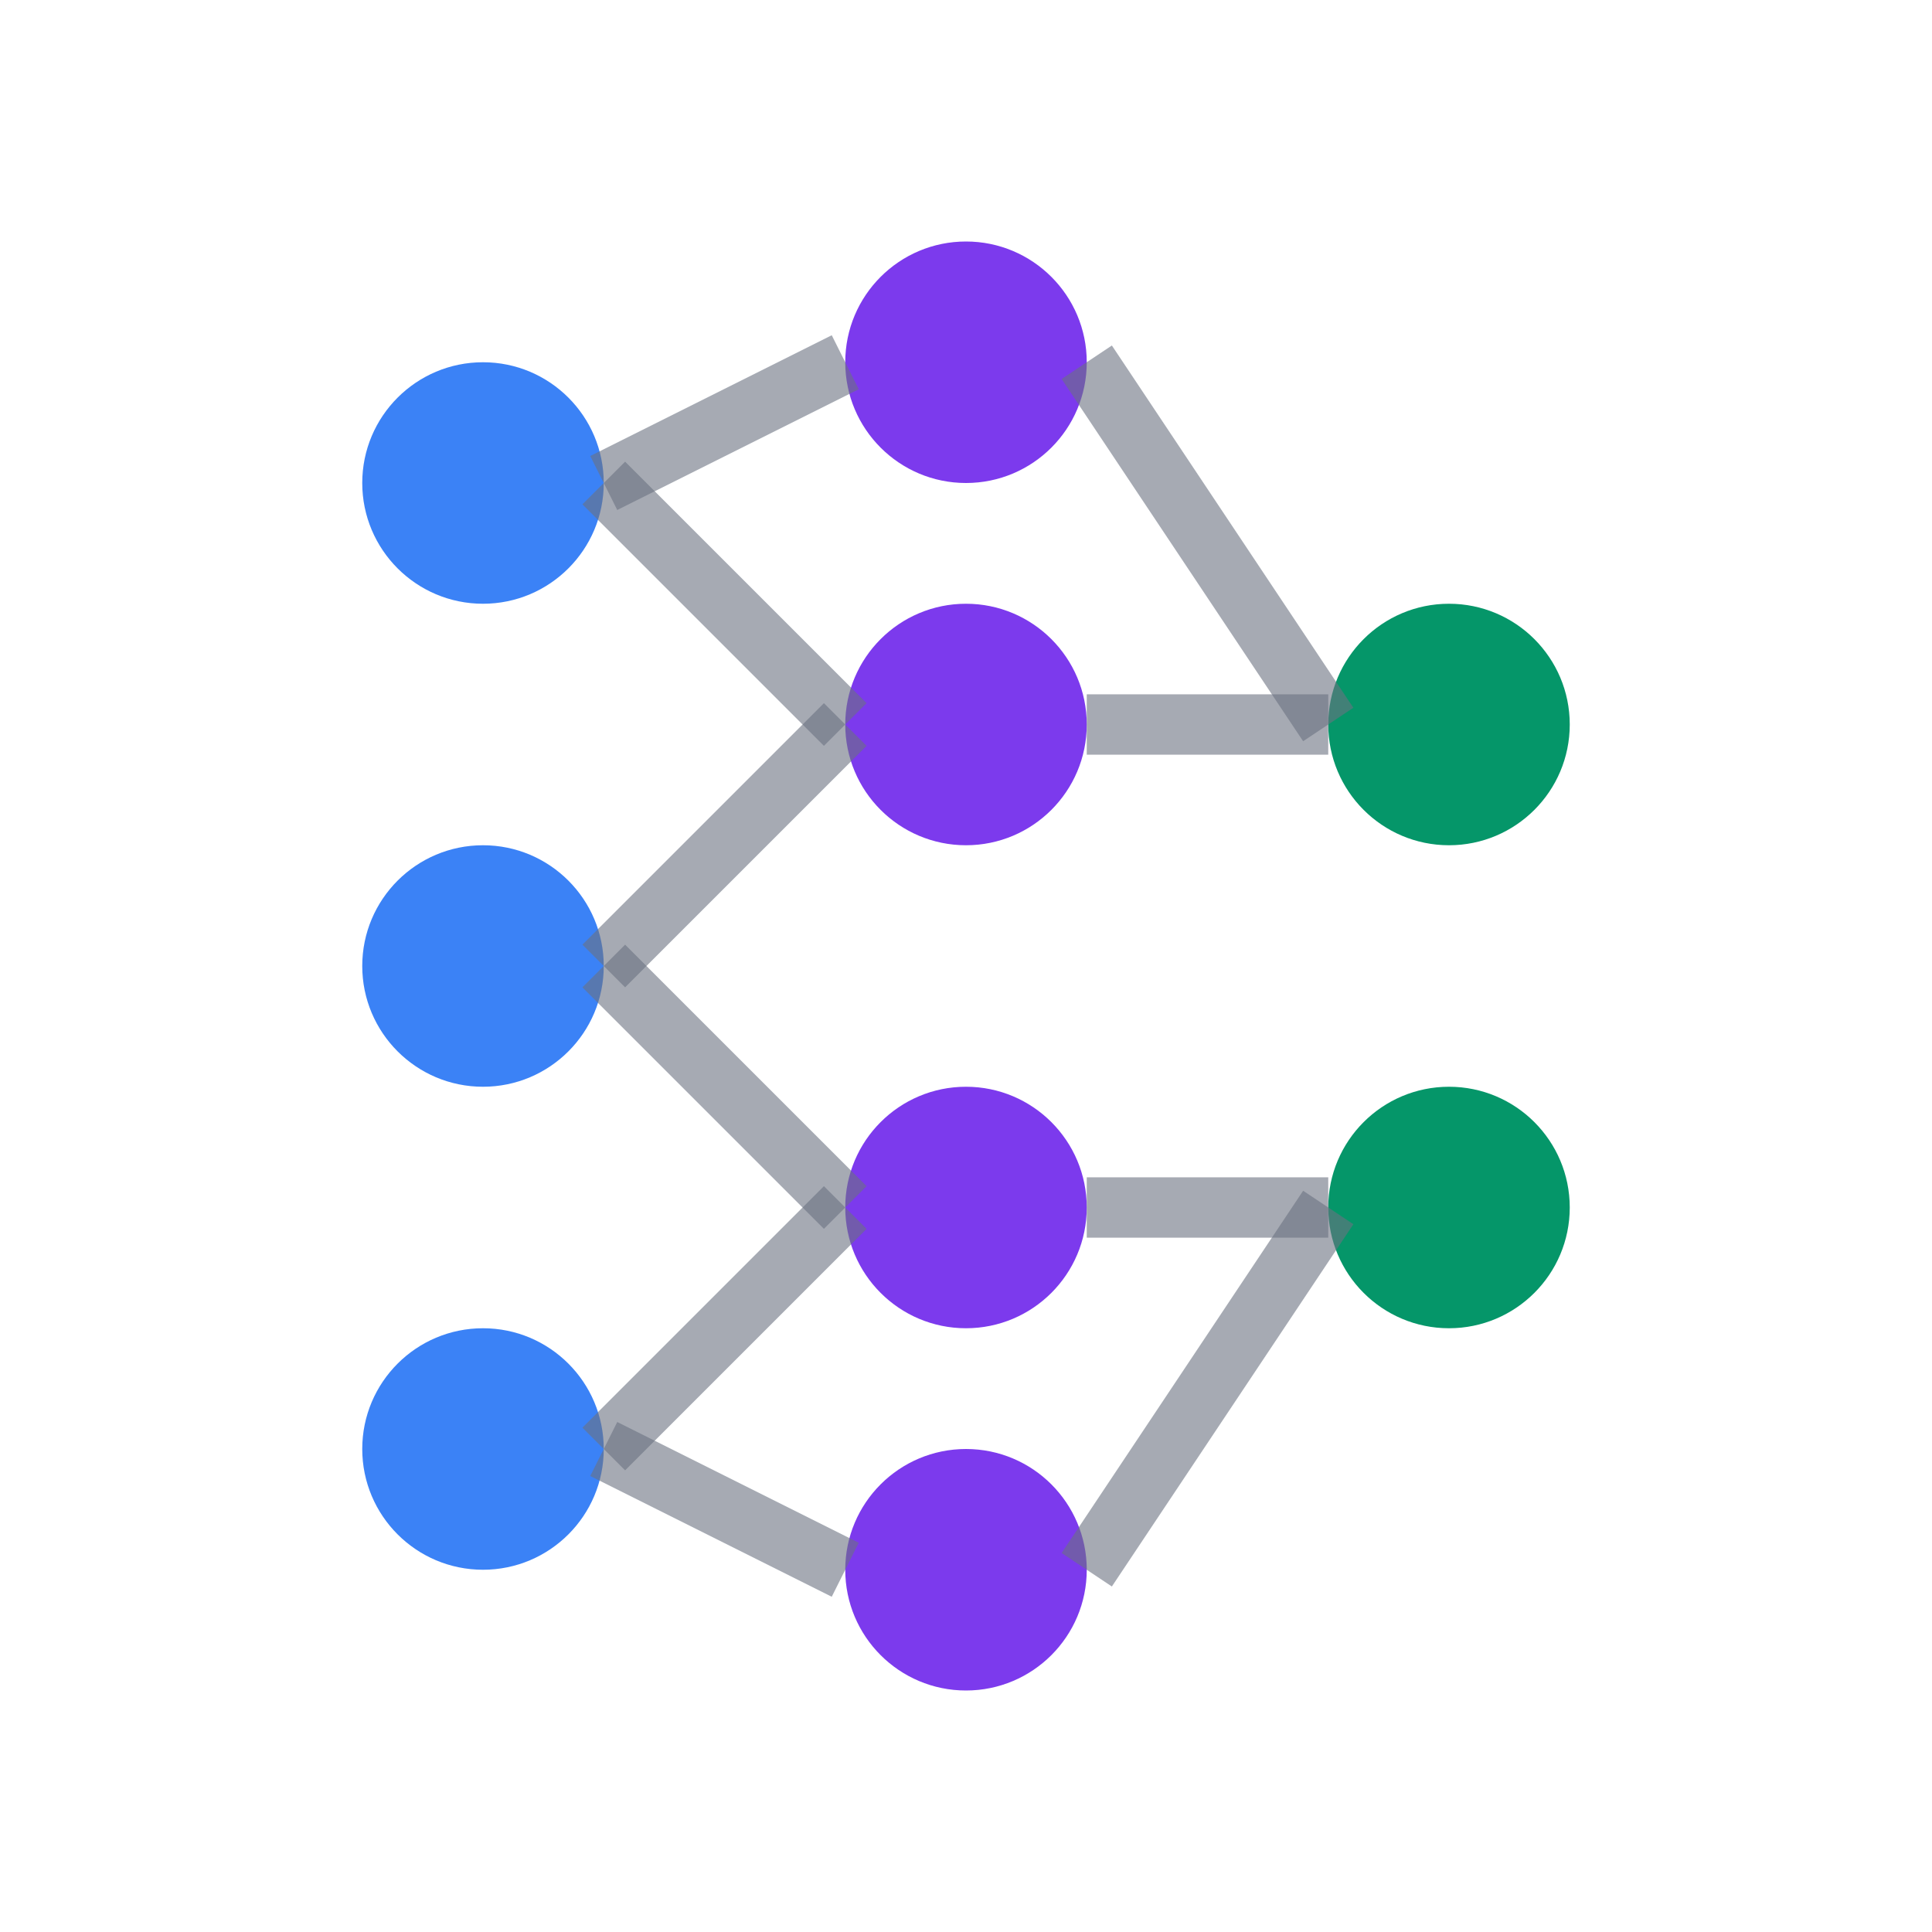 <svg xmlns="http://www.w3.org/2000/svg" viewBox="0 0 32 32" width="32" height="32">
  <!-- Neural network nodes -->
  <circle cx="8" cy="8" r="2" fill="#3b82f6"/>
  <circle cx="8" cy="16" r="2" fill="#3b82f6"/>
  <circle cx="8" cy="24" r="2" fill="#3b82f6"/>
  
  <circle cx="16" cy="6" r="2" fill="#7c3aed"/>
  <circle cx="16" cy="12" r="2" fill="#7c3aed"/>
  <circle cx="16" cy="20" r="2" fill="#7c3aed"/>
  <circle cx="16" cy="26" r="2" fill="#7c3aed"/>
  
  <circle cx="24" cy="12" r="2" fill="#059669"/>
  <circle cx="24" cy="20" r="2" fill="#059669"/>
  
  <!-- Neural network connections -->
  <line x1="10" y1="8" x2="14" y2="6" stroke="#6b7280" stroke-width="1" opacity="0.6"/>
  <line x1="10" y1="8" x2="14" y2="12" stroke="#6b7280" stroke-width="1" opacity="0.6"/>
  <line x1="10" y1="16" x2="14" y2="12" stroke="#6b7280" stroke-width="1" opacity="0.6"/>
  <line x1="10" y1="16" x2="14" y2="20" stroke="#6b7280" stroke-width="1" opacity="0.6"/>
  <line x1="10" y1="24" x2="14" y2="20" stroke="#6b7280" stroke-width="1" opacity="0.6"/>
  <line x1="10" y1="24" x2="14" y2="26" stroke="#6b7280" stroke-width="1" opacity="0.6"/>
  
  <line x1="18" y1="6" x2="22" y2="12" stroke="#6b7280" stroke-width="1" opacity="0.6"/>
  <line x1="18" y1="12" x2="22" y2="12" stroke="#6b7280" stroke-width="1" opacity="0.6"/>
  <line x1="18" y1="20" x2="22" y2="20" stroke="#6b7280" stroke-width="1" opacity="0.6"/>
  <line x1="18" y1="26" x2="22" y2="20" stroke="#6b7280" stroke-width="1" opacity="0.6"/>
</svg> 